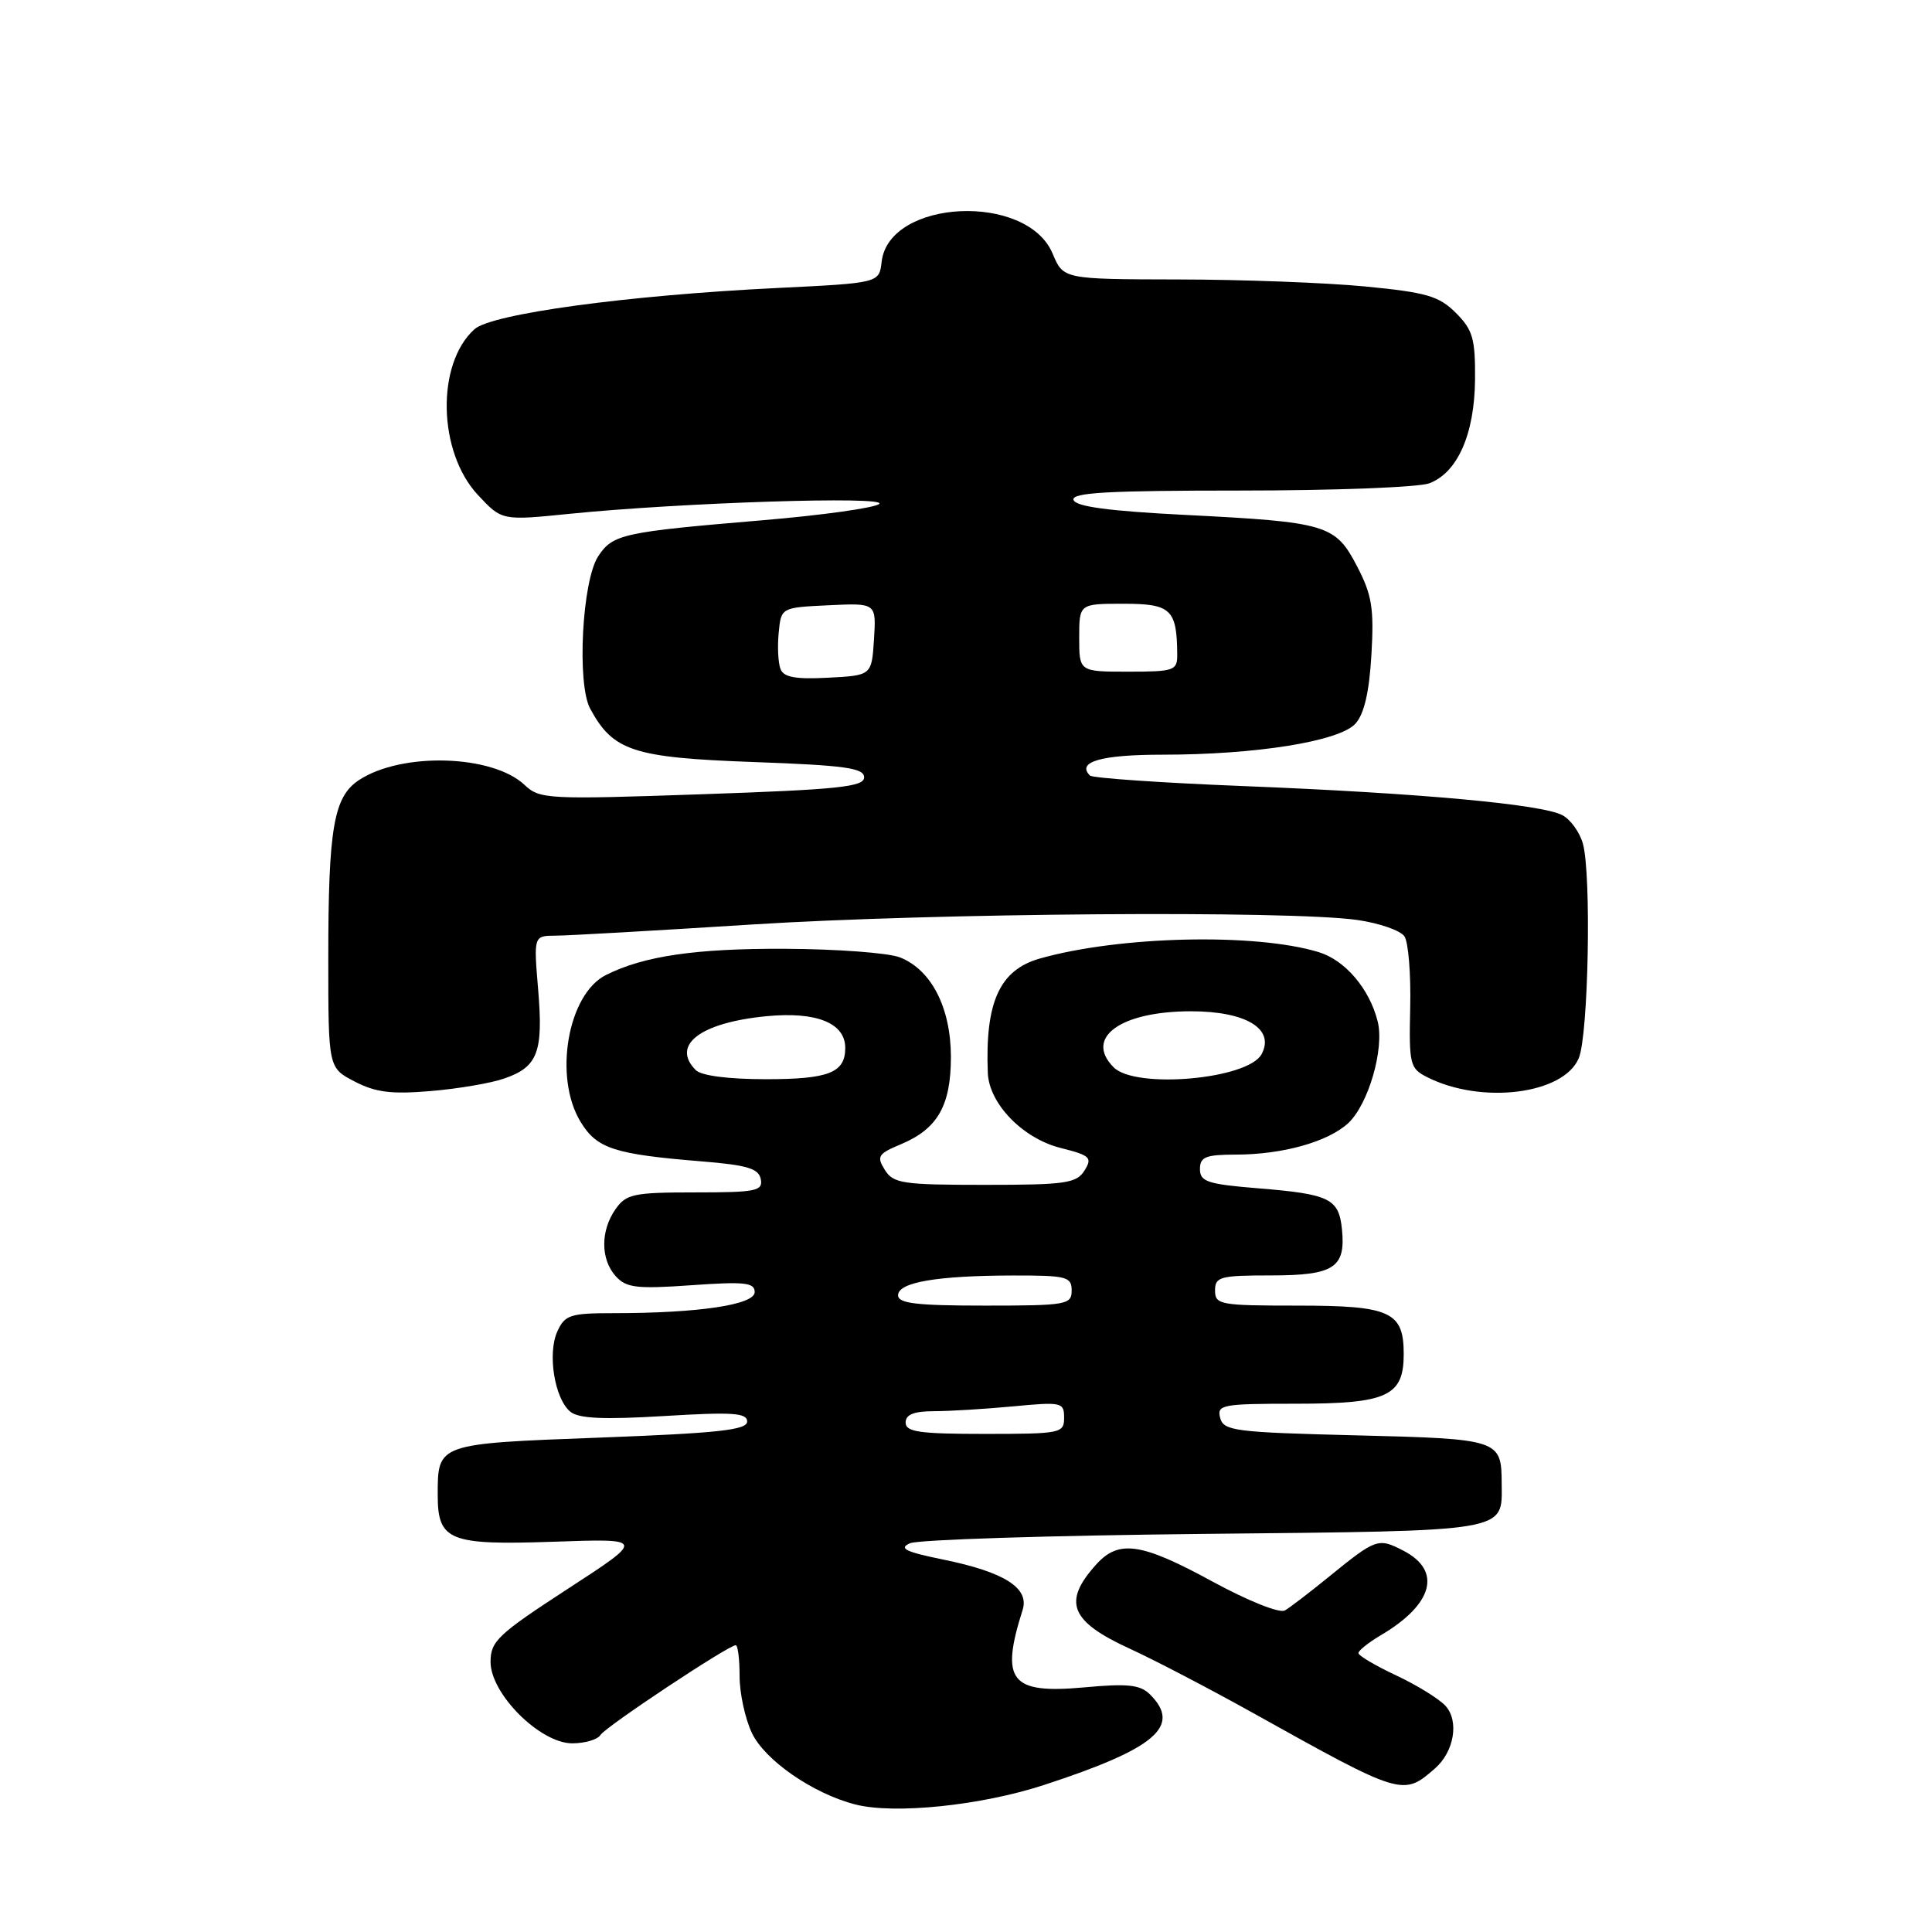 <?xml version="1.0" encoding="UTF-8" standalone="no"?>
<!DOCTYPE svg PUBLIC "-//W3C//DTD SVG 1.1//EN" "http://www.w3.org/Graphics/SVG/1.1/DTD/svg11.dtd" >
<svg xmlns="http://www.w3.org/2000/svg" xmlns:xlink="http://www.w3.org/1999/xlink" version="1.1" viewBox="0 0 256 256">
 <g >
 <path fill="currentColor"
d=" M 138.33 236.52 C 153.10 231.70 156.59 228.73 152.40 224.54 C 151.09 223.23 149.47 223.05 143.62 223.59 C 133.89 224.47 132.52 222.73 135.50 213.33 C 136.43 210.42 133.09 208.30 124.93 206.64 C 119.99 205.63 119.05 205.17 120.57 204.49 C 121.63 204.01 139.15 203.46 159.50 203.25 C 200.28 202.83 199.02 203.04 198.98 196.56 C 198.96 190.74 198.70 190.66 179.66 190.19 C 163.60 189.79 162.13 189.60 161.68 187.88 C 161.22 186.13 161.91 186.00 171.76 186.00 C 183.83 186.00 186.00 184.99 186.00 179.42 C 186.00 173.80 184.24 173.00 171.93 173.00 C 161.67 173.00 161.00 172.88 161.00 171.00 C 161.00 169.18 161.67 169.00 168.38 169.00 C 176.75 169.00 178.32 167.99 177.82 162.92 C 177.41 158.82 176.21 158.23 166.75 157.46 C 160.00 156.91 159.00 156.58 159.00 154.91 C 159.00 153.30 159.74 153.00 163.75 152.99 C 169.94 152.99 175.96 151.30 178.64 148.83 C 181.31 146.36 183.46 138.97 182.55 135.35 C 181.47 131.02 178.24 127.23 174.73 126.16 C 166.33 123.60 148.28 124.02 137.75 127.02 C 132.45 128.54 130.52 132.80 130.89 142.17 C 131.06 146.25 135.52 150.85 140.54 152.11 C 144.47 153.10 144.77 153.39 143.70 155.10 C 142.65 156.79 141.22 157.00 130.50 157.00 C 119.59 157.00 118.37 156.82 117.24 155.01 C 116.13 153.23 116.35 152.88 119.37 151.62 C 124.24 149.58 126.00 146.51 126.00 140.03 C 125.99 133.53 123.42 128.51 119.25 126.86 C 117.74 126.26 110.88 125.75 104.00 125.72 C 92.19 125.67 85.32 126.67 80.30 129.19 C 75.22 131.72 73.32 142.73 76.93 148.65 C 79.09 152.20 81.36 152.94 92.99 153.89 C 99.03 154.38 100.54 154.84 100.81 156.25 C 101.11 157.81 100.18 158.00 92.13 158.00 C 83.95 158.00 82.97 158.21 81.56 160.22 C 79.55 163.09 79.57 166.87 81.60 169.12 C 82.99 170.64 84.36 170.81 91.60 170.30 C 98.68 169.80 100.00 169.94 100.00 171.21 C 100.00 172.89 92.56 174.00 81.33 174.00 C 75.56 174.00 74.85 174.23 73.85 176.42 C 72.52 179.35 73.48 185.32 75.56 187.05 C 76.67 187.97 79.90 188.12 88.03 187.63 C 97.07 187.08 99.00 187.21 99.00 188.36 C 99.00 189.48 95.17 189.90 79.48 190.49 C 57.89 191.30 58.00 191.26 58.00 198.11 C 58.00 204.15 59.53 204.76 73.27 204.29 C 85.50 203.86 85.50 203.86 75.25 210.52 C 65.98 216.55 65.00 217.47 65.00 220.21 C 65.00 224.45 71.57 231.00 75.82 231.00 C 77.51 231.00 79.19 230.50 79.56 229.90 C 80.24 228.80 96.52 218.00 97.49 218.00 C 97.77 218.00 98.00 219.84 98.00 222.10 C 98.00 224.35 98.73 227.74 99.63 229.63 C 101.35 233.25 107.72 237.66 113.33 239.10 C 118.48 240.43 129.99 239.25 138.33 236.52 Z  M 190.16 234.31 C 192.68 232.10 193.36 228.06 191.55 226.05 C 190.70 225.11 187.75 223.29 185.00 222.00 C 182.25 220.71 180.00 219.38 180.00 219.04 C 180.00 218.71 181.33 217.64 182.96 216.68 C 189.91 212.58 191.10 208.14 185.97 205.48 C 182.60 203.74 182.36 203.83 176.00 209.00 C 173.53 211.01 170.94 212.99 170.26 213.39 C 169.55 213.80 165.42 212.15 160.65 209.56 C 151.27 204.44 148.27 203.99 145.30 207.25 C 140.75 212.26 141.77 214.83 149.74 218.48 C 152.91 219.93 160.22 223.74 166.00 226.96 C 185.80 238.00 185.91 238.03 190.16 234.31 Z  M 66.84 142.90 C 71.26 141.37 72.00 139.41 71.31 131.15 C 70.71 124.00 70.71 124.00 73.60 123.98 C 75.20 123.98 86.85 123.31 99.50 122.51 C 123.69 120.97 170.77 120.62 179.84 121.90 C 182.77 122.32 185.59 123.30 186.10 124.08 C 186.62 124.86 186.96 129.10 186.86 133.50 C 186.69 141.03 186.82 141.57 189.09 142.72 C 196.30 146.38 207.22 145.00 209.20 140.20 C 210.48 137.10 210.88 115.85 209.74 111.78 C 209.32 110.28 208.10 108.59 207.03 108.02 C 204.33 106.57 188.11 105.09 164.77 104.16 C 153.92 103.73 144.76 103.10 144.42 102.76 C 142.61 100.95 145.90 100.00 154.02 100.00 C 166.46 100.00 177.48 98.23 179.60 95.89 C 180.76 94.61 181.43 91.72 181.72 86.76 C 182.08 80.60 181.79 78.83 179.82 75.04 C 176.94 69.51 175.85 69.18 157.08 68.23 C 146.98 67.72 142.54 67.13 142.25 66.25 C 141.92 65.27 146.78 65.00 164.35 65.00 C 176.74 65.00 188.00 64.57 189.39 64.04 C 193.14 62.62 195.39 57.51 195.45 50.28 C 195.49 44.88 195.16 43.71 192.91 41.46 C 190.68 39.23 189.05 38.75 180.91 37.96 C 175.74 37.46 164.61 37.04 156.20 37.03 C 140.90 37.00 140.90 37.00 139.48 33.61 C 136.09 25.49 117.78 26.37 116.82 34.69 C 116.50 37.50 116.50 37.50 103.00 38.16 C 83.08 39.13 65.12 41.58 62.86 43.63 C 57.77 48.23 58.02 59.91 63.33 65.59 C 66.50 68.99 66.50 68.99 75.50 68.08 C 90.33 66.59 117.62 65.71 116.50 66.77 C 115.95 67.29 108.97 68.27 101.00 68.94 C 82.47 70.50 81.19 70.78 79.26 73.72 C 77.13 76.97 76.42 90.60 78.20 93.90 C 81.24 99.52 83.90 100.39 99.78 100.97 C 111.96 101.41 114.50 101.76 114.50 103.00 C 114.50 104.26 111.12 104.62 93.06 105.24 C 72.49 105.95 71.52 105.90 69.50 104.00 C 65.23 99.99 53.25 99.64 47.59 103.35 C 44.21 105.56 43.50 109.68 43.50 127.00 C 43.50 141.50 43.50 141.50 47.00 143.31 C 49.76 144.75 51.89 145.01 57.07 144.57 C 60.69 144.27 65.09 143.52 66.84 142.90 Z  M 120.00 188.50 C 120.00 187.43 121.09 187.00 123.75 186.99 C 125.81 186.99 130.54 186.70 134.25 186.35 C 140.68 185.74 141.00 185.81 141.00 187.86 C 141.00 189.91 140.57 190.00 130.50 190.00 C 121.83 190.00 120.00 189.74 120.00 188.50 Z  M 119.00 171.63 C 119.00 169.91 124.13 169.03 134.25 169.01 C 141.34 169.00 142.00 169.17 142.00 171.00 C 142.00 172.88 141.33 173.00 130.50 173.00 C 121.43 173.00 119.00 172.71 119.00 171.63 Z  M 92.20 141.80 C 88.88 138.48 92.79 135.50 101.58 134.65 C 108.19 134.02 112.00 135.55 112.00 138.86 C 112.00 142.14 109.82 143.00 101.50 143.00 C 96.53 143.00 92.94 142.54 92.20 141.80 Z  M 147.57 141.43 C 143.64 137.50 148.47 134.00 157.82 134.00 C 165.11 134.00 168.96 136.34 167.17 139.68 C 165.39 143.01 150.48 144.34 147.57 141.43 Z  M 103.42 88.65 C 103.11 87.85 103.00 85.69 103.18 83.85 C 103.50 80.50 103.50 80.50 109.81 80.20 C 116.11 79.90 116.11 79.90 115.81 84.70 C 115.50 89.50 115.50 89.50 109.74 89.80 C 105.41 90.03 103.84 89.74 103.42 88.65 Z  M 143.00 84.50 C 143.00 80.00 143.00 80.00 148.88 80.00 C 155.17 80.00 155.95 80.74 155.99 86.75 C 156.00 88.85 155.58 89.00 149.50 89.00 C 143.00 89.00 143.00 89.00 143.00 84.50 Z "/>
</g>
</svg>